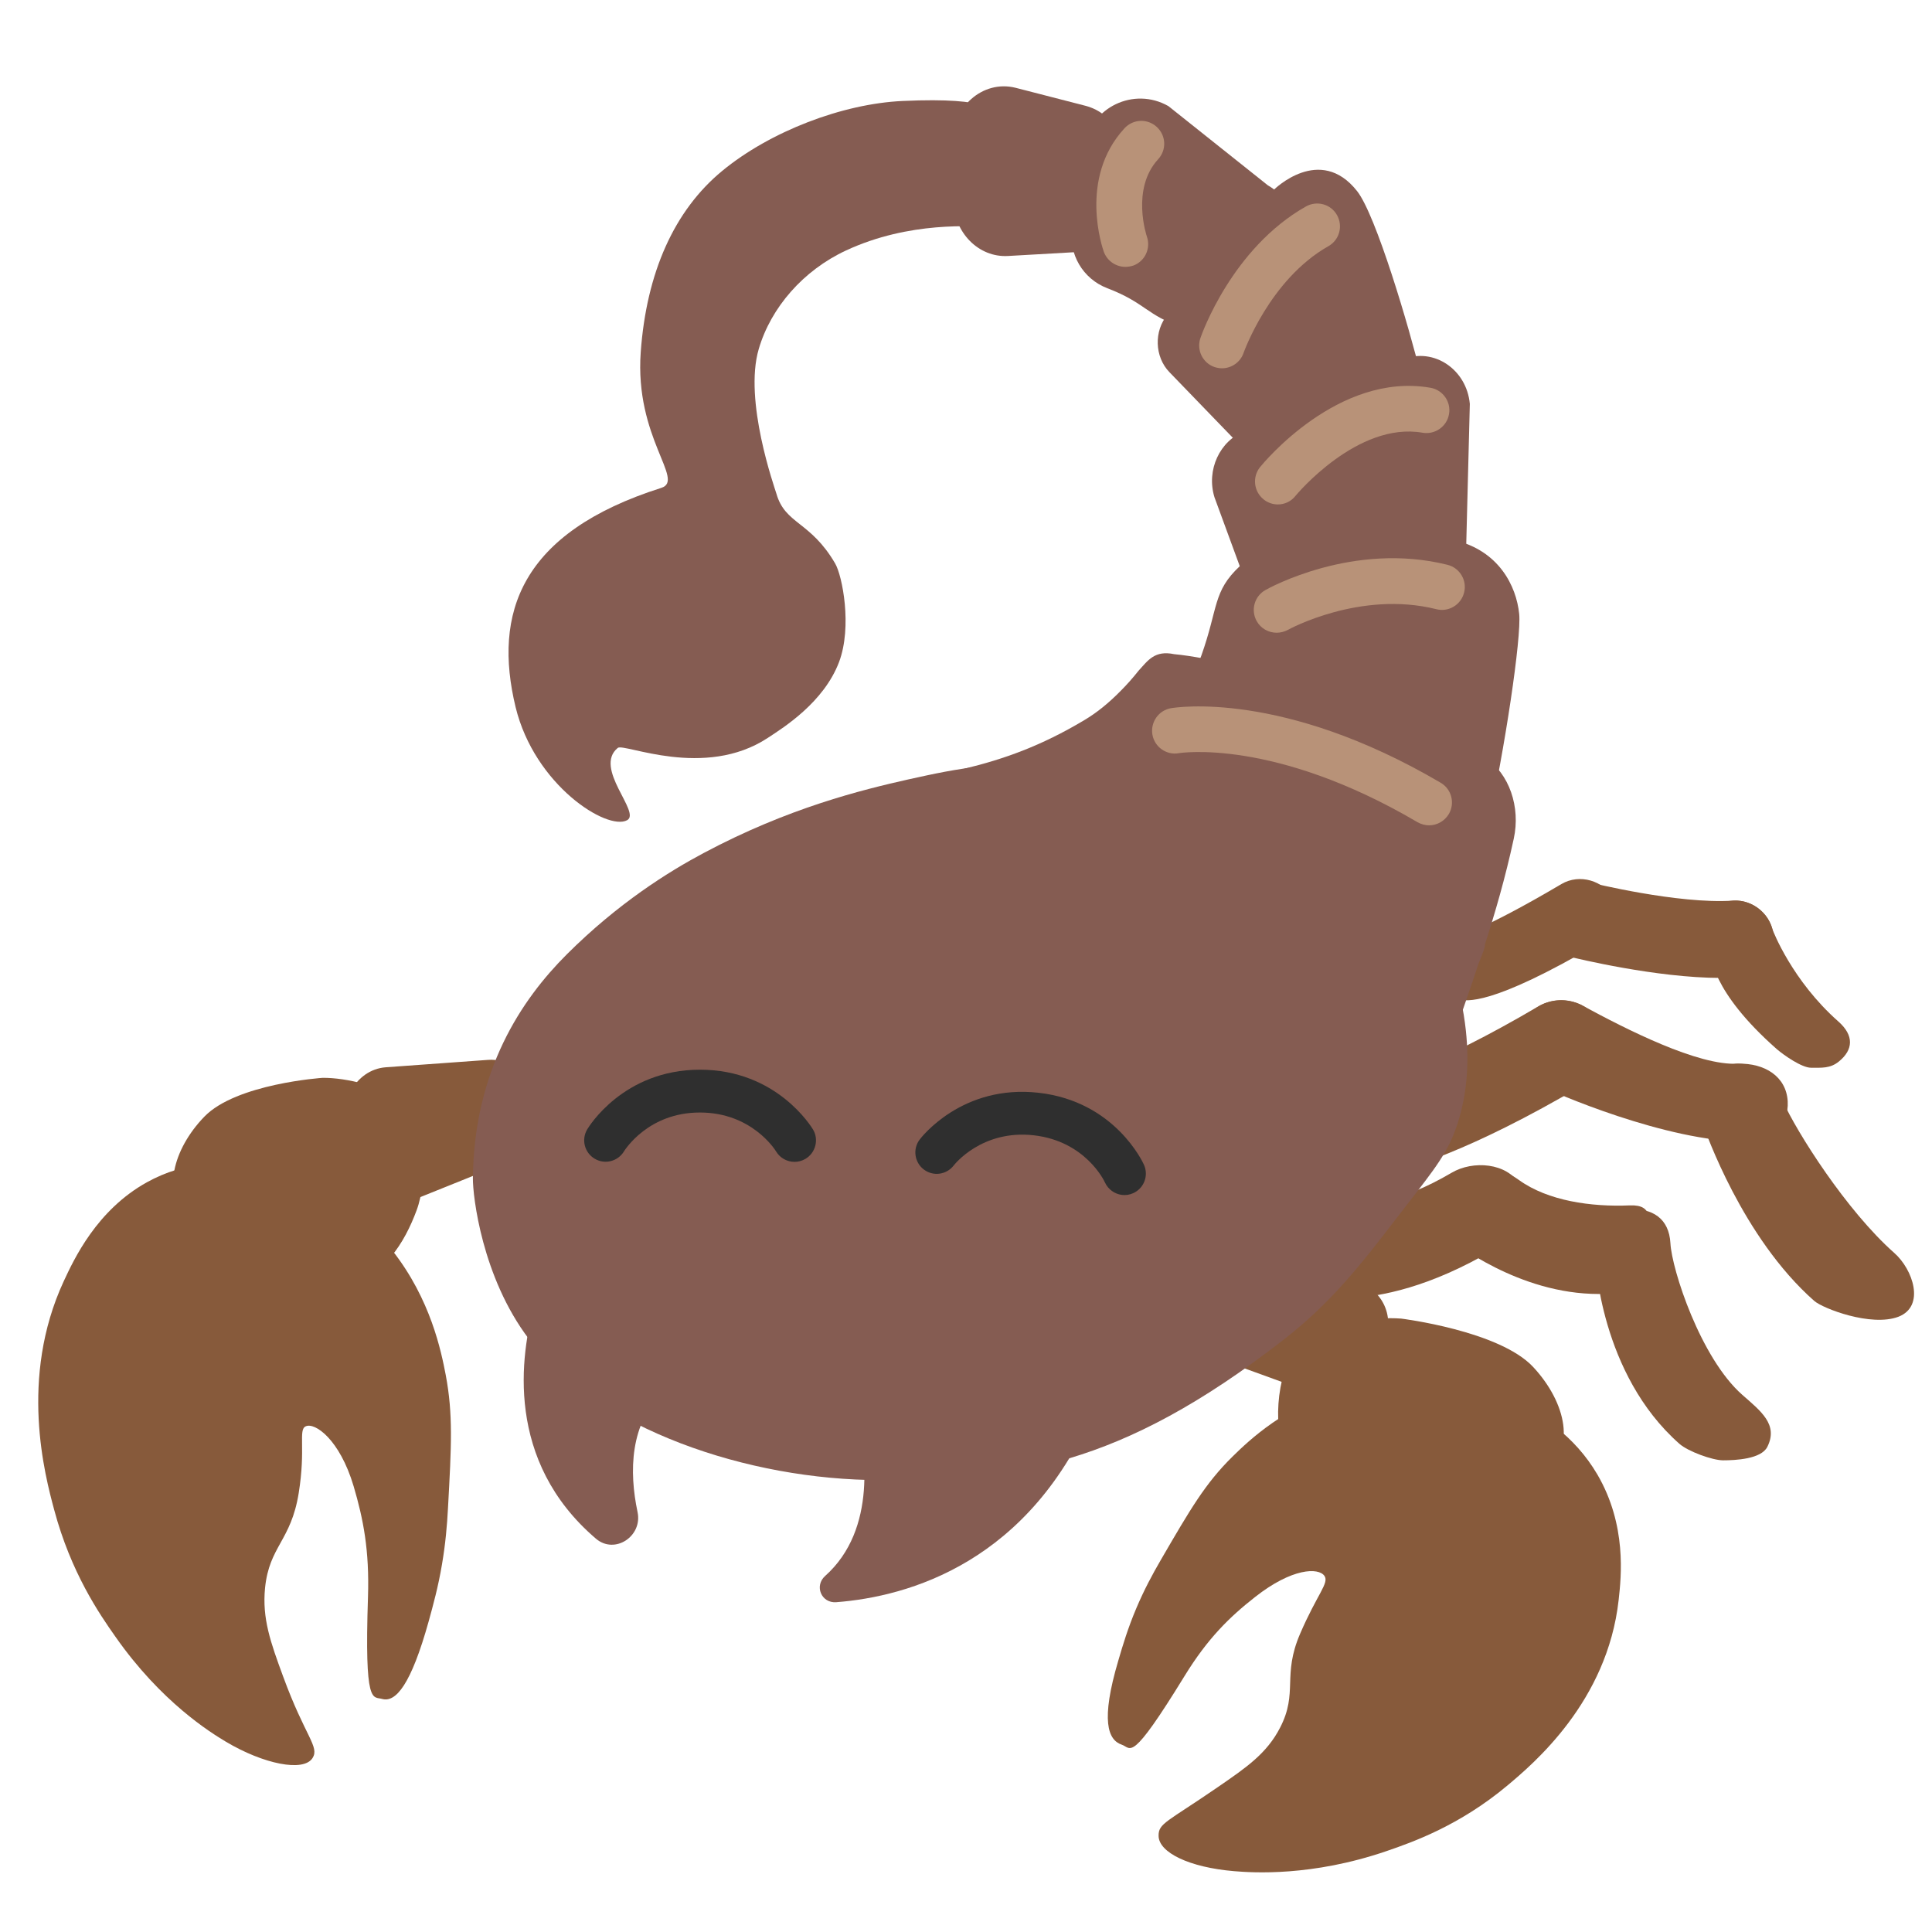 <?xml version="1.0" encoding="UTF-8" standalone="no"?>
<svg
   xmlns:dc="http://purl.org/dc/elements/1.1/"
   xmlns:cc="http://creativecommons.org/ns#"
   xmlns:rdf="http://www.w3.org/1999/02/22-rdf-syntax-ns#"
   xmlns:svg="http://www.w3.org/2000/svg"
   xmlns="http://www.w3.org/2000/svg"
   xmlns:sodipodi="http://sodipodi.sourceforge.net/DTD/sodipodi-0.dtd"
   xmlns:inkscape="http://www.inkscape.org/namespaces/inkscape"
   width="128"
   height="128"
   style="enable-background:new 0 0 128 128;"
   version="1.1"
   id="svg37"
   sodipodi:docname="emoji_u1f982.svg"
   inkscape:version="0.92+devel unknown">
  <defs
     id="defs41" />
  <sodipodi:namedview
     pagecolor="#ffffff"
     bordercolor="#666666"
     inkscape:document-rotation="0"
     borderopacity="1"
     objecttolerance="10"
     gridtolerance="10"
     guidetolerance="10"
     inkscape:pageopacity="0"
     inkscape:pageshadow="2"
     inkscape:window-width="1680"
     inkscape:window-height="986"
     id="namedview39"
     showgrid="false"
     inkscape:zoom="5.4453125"
     inkscape:cx="64"
     inkscape:cy="64"
     inkscape:window-x="0"
     inkscape:window-y="27"
     inkscape:window-maximized="1"
     inkscape:current-layer="svg37" />
  <path
     inkscape:connector-curvature="0"
     style="fill:#875a3b"
     d="m 85.49,85.55 c -1.65,0 -5.14,-0.97 -5.15,-2.62 -0.01,-1.65 3.47,-3.86 5.12,-3.87 0.16,0 3.94,2.63 10.71,-1.36 1.42,-0.84 3.67,-0.66 4.51,0.77 0.84,1.42 -0.33,3.5 -1.75,4.34 -8.29,4.88 -13.11,2.75 -13.43,2.75 0,-0.01 -0.01,-0.01 -0.01,-0.01 z"
     id="XMLID_308_" />
  <path
     inkscape:connector-curvature="0"
     style="fill:#875a3b"
     d="m 105.92,85.73 c -5.32,0 -9.57,-3.4 -10.23,-3.87 -1.34,-0.97 0.56,-1.92 1.53,-3.26 0.97,-1.35 2.09,-1.38 3.43,-0.41 1.91,1.37 4.76,1.78 7.33,1.67 1.62,-0.06 1.28,1.03 1.38,2.68 0.1,1.65 -1.15,3.07 -2.81,3.17 -0.21,0.01 -0.42,0.02 -0.63,0.02 z"
     id="XMLID_332_" />
  <path
     inkscape:connector-curvature="0"
     style="fill:#875a3b"
     d="m 114.16,96.75 c -0.71,0 -2.32,-0.59 -2.89,-1.09 -5.25,-4.63 -5.58,-12.17 -5.6,-12.52 -0.08,-1.65 0.5,-2.94 2.15,-3.03 1.67,-0.1 2.76,0.62 2.85,2.26 v 0 c 0.09,1.73 1.99,7.6 4.76,10.04 1.24,1.09 2.4,1.97 1.66,3.45 -0.41,0.81 -2.11,0.89 -2.93,0.89 z"
     id="XMLID_339_" />
  <path
     inkscape:connector-curvature="0"
     style="fill:#875a3b"
     d="m 92.04,77.58 c -1.38,0 -2.63,-0.96 -2.93,-2.37 -0.35,-1.61 0.68,-3.19 2.28,-3.55 0.11,-0.03 3.58,-0.89 10.52,-4.98 1.42,-0.84 3.26,-0.37 4.1,1.06 0.84,1.42 0.37,3.26 -1.06,4.1 -7.88,4.65 -11.86,5.58 -12.28,5.67 -0.22,0.05 -0.43,0.07 -0.63,0.07 z"
     id="XMLID_320_" />
  <path
     inkscape:connector-curvature="0"
     style="fill:#875a3b"
     d="m 115.68,75.64 c -5.28,0 -12.81,-3.27 -13.68,-3.74 -1.45,-0.79 -1.99,-2.61 -1.2,-4.06 0.79,-1.46 2.61,-1.99 4.06,-1.21 2.84,1.54 7.67,4.01 10.3,3.84 1.75,-0.04 3.18,0.84 3.28,2.49 0.09,1.66 -1.11,2.58 -2.76,2.68 -0.19,0.02 0.2,0 0,0 z"
     id="XMLID_318_" />
  <path
     inkscape:connector-curvature="0"
     style="fill:#875a3b"
     d="m 96.6,66.27 c -1.37,0 -2.5,-0.43 -2.54,-1.81 -0.04,-1.29 0.89,-2.06 2.13,-2.27 0.27,-0.08 1.98,-0.5 7.26,-3.62 1.21,-0.71 2.78,-0.23 3.49,0.98 0.71,1.21 0.31,2.16 -0.9,2.87 -7.44,4.39 -8.88,3.83 -9.35,3.83 -0.04,0.02 -0.06,0.02 -0.09,0.02 z"
     id="XMLID_297_" />
  <path
     inkscape:connector-curvature="0"
     style="fill:#875a3b"
     d="m 114.01,64.79 c -4.31,0 -9.65,-1.32 -9.89,-1.37 -1.37,-0.34 -2.2,-1.72 -1.86,-3.09 0.34,-1.36 1.72,-2.19 3.09,-1.86 0.06,0.01 5.82,1.44 9.46,1.2 1.33,-0.11 2.61,0.98 2.7,2.38 0.08,1.4 -0.98,2.61 -2.38,2.7 -0.36,0.02 -0.74,0.04 -1.12,0.04 z"
     id="XMLID_337_" />
  <path
     inkscape:connector-curvature="0"
     style="fill:#875a3b"
     d="m 21.37,71.41 c 0,0 -5.71,0.38 -7.83,2.57 -2.12,2.19 -2.81,5.13 -1.11,6.52 1.7,1.39 7.81,5.11 10.39,4.64 2.58,-0.47 3.99,-2.82 4.78,-4.95 0.79,-2.12 0.56,-5.86 -0.75,-7.03 -1.31,-1.18 -3.95,-1.77 -5.48,-1.75 z"
     id="XMLID_336_" />
  <path
     inkscape:connector-curvature="0"
     style="fill:#875a3b"
     d="m 25.56,70.71 6.77,-0.49 c 2.47,-0.18 4.01,2.93 2.54,5.14 l -0.49,0.74 c -0.34,0.52 -0.81,0.91 -1.36,1.13 l -5.32,2.14 c -1.44,0.58 -3.04,-0.17 -3.66,-1.72 l -0.96,-2.39 c -0.82,-2.06 0.45,-4.4 2.48,-4.55 z"
     id="XMLID_335_" />
  <path
     inkscape:connector-curvature="0"
     style="fill:#875a3b"
     d="m 92.83,87.36 c 0,0 6.51,0.8 8.75,3.21 2.24,2.41 2.81,5.5 0.75,6.81 -2.06,1.31 -9.33,4.72 -12.25,4.04 -2.92,-0.67 -4.34,-3.2 -5.08,-5.45 -0.74,-2.25 -0.18,-6.09 1.41,-7.21 1.59,-1.12 4.67,-1.54 6.42,-1.4 z"
     id="XMLID_334_" />
  <path
     inkscape:connector-curvature="0"
     style="fill:#875a3b"
     d="m 89.33,84.84 -6.55,-0.43 c -2.39,-0.16 -3.88,2.55 -2.46,4.49 l 0.47,0.65 c 0.33,0.45 0.79,0.79 1.31,0.98 l 5.15,1.87 c 1.39,0.5 2.94,-0.15 3.54,-1.51 l 0.93,-2.09 c 0.81,-1.79 -0.43,-3.83 -2.39,-3.96 z"
     id="XMLID_333_" />
  <path
     inkscape:connector-curvature="0"
     style="fill:#875a3b"
     d="M 21.19,78.78 C 20.14,78.24 14.85,75.49 9.73,78.33 6.4,80.18 4.9,83.43 4.22,84.89 1.25,91.31 2.98,97.76 3.59,100.03 c 1.11,4.15 2.98,6.88 4.06,8.41 3.04,4.34 6.31,6.35 7.31,6.95 2.5,1.49 5.16,2.03 5.75,1.08 0.47,-0.75 -0.49,-1.4 -1.96,-5.42 -0.82,-2.23 -1.39,-3.82 -1.19,-5.84 0.28,-2.78 1.72,-3.11 2.23,-6.29 0.48,-2.97 -0.04,-4.19 0.46,-4.42 0.61,-0.29 2.26,0.87 3.18,3.97 0.64,2.17 1.05,4.24 0.95,7.33 -0.24,7.26 0.31,6.58 0.94,6.76 0.9,0.25 1.91,-0.94 3.08,-5.14 0.3,-1.09 0.63,-2.28 0.88,-3.76 0.24,-1.41 0.34,-2.61 0.4,-3.74 0.23,-4.16 0.34,-6.23 -0.15,-8.83 -0.3,-1.56 -0.99,-4.99 -3.52,-8.22 -1.98,-2.54 -4.15,-3.74 -4.82,-4.09 z"
     id="XMLID_331_" />
  <path
     inkscape:connector-curvature="0"
     style="fill:#875a3b"
     d="m 95.49,91.53 c 1.21,0.17 7.32,1.01 10.34,6.16 1.96,3.36 1.58,6.77 1.41,8.31 -0.75,6.75 -5.66,10.86 -7.39,12.31 -3.16,2.64 -6.24,3.73 -7.99,4.33 -4.96,1.7 -8.89,1.43 -10.09,1.33 -2.99,-0.25 -4.99,-1.24 -5.01,-2.33 -0.02,-0.85 0.54,-0.91 3.94,-3.25 1.89,-1.3 3.23,-2.22 4.11,-3.93 1.21,-2.35 0.12,-3.43 1.33,-6.23 1.13,-2.62 1.93,-3.35 1.61,-3.82 -0.39,-0.57 -2.15,-0.53 -4.59,1.39 -1.71,1.34 -3.15,2.75 -4.68,5.24 -3.6,5.86 -3.51,4.77 -4.16,4.55 -0.92,-0.31 -1.41,-1.59 -0.23,-5.57 0.3,-1.03 0.64,-2.16 1.19,-3.46 0.53,-1.25 1.07,-2.25 1.61,-3.18 1.98,-3.41 2.97,-5.11 4.77,-6.88 1.08,-1.06 3.49,-3.38 7.41,-4.49 3.09,-0.87 5.65,-0.58 6.42,-0.48 z"
     id="XMLID_330_" />
  <path
     inkscape:connector-curvature="0"
     style="fill:#855c52"
     d="m 35.45,86.31 c -1.01,3.5 -1.98,10.49 4.03,15.63 1.25,1.07 3.1,-0.16 2.76,-1.76 -0.56,-2.65 -0.55,-5.91 1.81,-8.12 0.81,-0.75 0.82,-2.01 -0.09,-2.64 l -5.87,-4.03 c -0.97,-0.66 -2.32,-0.21 -2.64,0.92 z"
     id="XMLID_328_" />
  <path
     inkscape:connector-curvature="0"
     style="fill:#855c52"
     d="m 56.74,93.68 c 0.59,2.33 1.41,7.62 -2.07,10.73 -0.74,0.66 -0.25,1.82 0.74,1.74 4.75,-0.37 12.87,-2.61 17.18,-13.01 0.28,-0.67 -0.28,-1.42 -1.02,-1.38 L 57.7,92.45 c -0.65,0.04 -1.12,0.62 -0.96,1.23 z"
     id="XMLID_325_" />
  <path
     inkscape:connector-curvature="0"
     style="fill:#855c52"
     d="m 96.16,68.99 c 0.54,-1.43 0.98,-2.73 1.37,-3.87 0.01,-0.02 0.02,-0.04 0.02,-0.06 0.13,-0.38 0.26,-0.8 0.4,-1.2 0.24,-0.59 0.48,-1.18 0.42,-1.26 0,0 0,0 0,0 0.68,-2.11 1.36,-4.44 1.92,-7.03 0.46,-2.1 -0.29,-4.32 -1.92,-5.4 -0.39,-0.25 -0.81,-0.52 -1.28,-0.82 -3.29,-2.06 -14.78,-5.59 -19.3,-6.01 -1.29,-0.27 -1.73,0.41 -2.36,1.1 -0.38,0.48 -0.78,0.93 -1.2,1.35 -0.81,0.82 -1.57,1.43 -2.39,1.92 -2.86,1.71 -5.34,2.59 -7.96,3.22"
     id="XMLID_367_" />
  <path
     inkscape:connector-curvature="0"
     style="fill:#855c52"
     d="m 96.3,75.17 c -0.66,1.65 -1.76,2.91 -3.77,5.53 -2.36,3.07 -4.3,5.58 -7.49,8.06 -10.98,8.55 -17.97,9.3 -26.72,9.3 -8.75,0 -18.74,-3.38 -23.28,-9.35 -3.11,-4.09 -3.72,-9.48 -3.71,-10.64 0.07,-7.16 3.22,-11.85 6.23,-14.85 3.39,-3.38 6.72,-5.46 9.05,-6.7 5.62,-3 10.5,-4.19 13.56,-4.88 1.68,-0.37 3.12,-0.69 5.01,-0.89 10.58,-1.08 19.2,3.52 22.34,5.42 2.11,1.27 5.1,3.36 8.24,6.61 2.47,6.56 1.2,10.75 0.54,12.39 z"
     id="XMLID_355_" />
  <path
     inkscape:connector-curvature="0"
     style="fill:#855c52"
     d="M 66.24,12.2 C 66.8,11.05 67.77,9.09 67.45,7.99 67.17,7.02 67.6,7.6 66.85,7.54 65.5,7.44 65.94,6.41 59.8,6.69 55.83,6.87 51.03,8.7 47.85,11.32 c -3.18,2.62 -5.02,6.74 -5.4,12.01 -0.41,5.68 2.95,8.48 1.37,8.99 -9.35,2.97 -11.16,8.32 -9.66,14.53 1.26,5.18 6.07,8.21 7.39,7.49 0.94,-0.51 -2.26,-3.45 -0.62,-4.79 0.41,-0.33 5.74,2.11 9.95,-0.67 1.05,-0.69 3.7,-2.35 4.71,-5.02 0.88,-2.34 0.22,-5.71 -0.26,-6.53 -1.64,-2.81 -3.31,-2.59 -3.89,-4.62 -0.12,-0.41 -2.18,-6.17 -1.17,-9.59 0.81,-2.76 2.96,-5.21 5.77,-6.52 4.23,-1.97 8.45,-1.6 9.61,-1.56 0.41,0.01 0.74,-1.22 1.12,-1.19 1.85,0.16 -1.52,2.02 -1.2,0.31 0.14,-0.64 0.35,-1.3 0.67,-1.96 z"
     id="XMLID_368_" />
  <path
     inkscape:connector-curvature="0"
     style="fill:#875a3b"
     d="m 120.2,86.19 c -4.8,-4.23 -7.19,-11.25 -7.35,-11.6 -0.67,-1.51 0.01,-3.28 1.52,-3.95 1.51,-0.67 3.06,0.78 3.74,2.29 0.92,2.07 4.23,7.29 7.39,10.08 1.24,1.09 2.07,3.54 0.27,4.23 -1.81,0.68 -5,-0.55 -5.57,-1.05 z"
     id="XMLID_338_" />
  <path
     inkscape:connector-curvature="0"
     style="fill:#875a3b"
     d="m 119.98,70.74 c -0.6,0 -1.77,-0.81 -2.26,-1.23 -4.38,-3.86 -4.37,-6.21 -4.46,-6.57 -0.33,-1.37 -0.26,-2.87 1.11,-3.2 1.33,-0.33 2.71,0.49 3.06,1.83 0.04,0.12 1.31,3.41 4.37,6.11 1.05,0.93 0.98,1.87 0.04,2.64 -0.58,0.48 -1.16,0.42 -1.86,0.42 z"
     id="XMLID_340_" />
  <path
     inkscape:connector-curvature="0"
     style="fill:#855c52"
     d="m 78.75,52.25 c -1.74,-0.49 -2.51,-2.69 -1.5,-4.3 0.9,-1.43 1.84,-3.11 2.34,-4.51 1.14,-3.2 0.75,-4.25 2.56,-5.94 1.81,-1.69 11.11,-2.44 14.21,-1.71 2.94,0.69 4.1,3.03 4.29,4.88 0.16,1.54 -0.96,9.03 -2.11,14.17 -0.34,1.54 -1.78,2.47 -3.19,2.07 z"
     id="XMLID_358_" />
  <path
     inkscape:connector-curvature="0"
     style="fill:#855c52"
     d="m 82.49,28.55 10.5,-4.76 c 2.02,-0.77 4.18,0.69 4.39,2.97 l -0.29,11.36 c 0.17,1.87 -1.07,3.55 -2.82,3.81 l -7.38,1.11 c -1.58,0.24 -3.1,-0.77 -3.6,-2.39 l -2.83,-7.71 c -0.55,-1.8 0.35,-3.75 2.03,-4.39 z"
     id="XMLID_359_" />
  <path
     inkscape:connector-curvature="0"
     style="fill:#855c52"
     d="m 83.52,30.91 -6.04,-6.25 c -0.99,-1.02 -1.04,-2.74 -0.12,-3.82 l 7.05,-8.28 c 0,0 3.04,-3.02 5.5,0.1 1.25,1.58 3.44,8.98 4.27,12.37 0.36,1.45 -0.36,2.95 -1.72,3.58 l -6.06,2.83 c -0.97,0.46 -2.13,0.24 -2.88,-0.53 z"
     id="XMLID_360_" />
  <path
     inkscape:connector-curvature="0"
     style="fill:#855c52"
     d="m 73.35,19.09 c -1.61,-0.62 -2.57,-2.26 -2.32,-3.96 0.23,-1.6 0.53,-3.62 0.82,-5.44 0.41,-2.59 3.28,-3.96 5.56,-2.66 L 84,12.28 c 2.15,1.23 2.54,4.16 0.79,5.9 l -2.61,2.61 c -1.02,1.02 -2.52,1.36 -3.87,0.89 -2.36,-0.8 -2.42,-1.62 -4.96,-2.59 z"
     id="XMLID_363_" />
  <path
     inkscape:connector-curvature="0"
     style="fill:#855c52"
     d="M 71.92,7.01 67.3,5.82 C 65.11,5.26 63.02,7.11 63.08,9.56 l 0.08,3.75 c 0.05,2.11 1.68,3.76 3.62,3.65 l 4.92,-0.28 c 2.07,-0.12 3.57,-2.2 3.2,-4.42 L 74.52,9.98 C 74.27,8.51 73.25,7.35 71.92,7.01 Z"
     id="XMLID_354_" />
  <path
     inkscape:connector-curvature="0"
     style="fill:#b89278"
     d="m 94.68,54.68 c -0.26,0 -0.52,-0.07 -0.77,-0.21 C 84.4,48.88 78.16,49.89 78.1,49.9 c -0.82,0.15 -1.61,-0.41 -1.75,-1.23 -0.14,-0.82 0.41,-1.61 1.23,-1.75 0.3,-0.05 7.41,-1.21 17.87,4.94 0.72,0.42 0.96,1.35 0.54,2.07 -0.29,0.48 -0.79,0.75 -1.31,0.75 z"
     id="XMLID_15_" />
  <path
     inkscape:connector-curvature="0"
     style="fill:#b89278"
     d="m 84.58,41.92 c -0.53,0 -1.05,-0.28 -1.32,-0.77 -0.41,-0.73 -0.15,-1.65 0.58,-2.06 0.23,-0.13 5.82,-3.23 12.06,-1.67 0.81,0.2 1.31,1.03 1.1,1.84 -0.2,0.81 -1.03,1.31 -1.84,1.1 -5.04,-1.26 -9.79,1.34 -9.83,1.37 -0.25,0.13 -0.5,0.19 -0.75,0.19 z"
     id="XMLID_16_" />
  <path
     inkscape:connector-curvature="0"
     style="fill:#b89278"
     d="m 84.66,33.42 c -0.33,0 -0.67,-0.11 -0.95,-0.34 -0.65,-0.53 -0.75,-1.48 -0.23,-2.13 0.21,-0.26 5.19,-6.32 11.29,-5.26 0.82,0.14 1.38,0.93 1.23,1.75 -0.14,0.82 -0.93,1.37 -1.75,1.23 -4.31,-0.76 -8.37,4.12 -8.41,4.17 -0.3,0.39 -0.74,0.58 -1.18,0.58 z"
     id="XMLID_17_" />
  <path
     inkscape:connector-curvature="0"
     style="fill:#b89278"
     d="m 80.96,24.4 c -0.16,0 -0.33,-0.03 -0.49,-0.08 -0.79,-0.27 -1.21,-1.13 -0.94,-1.92 0.08,-0.24 2.09,-5.95 6.99,-8.72 0.73,-0.41 1.65,-0.16 2.06,0.57 0.41,0.73 0.16,1.65 -0.57,2.06 -3.89,2.2 -5.6,7.02 -5.62,7.07 -0.21,0.62 -0.8,1.02 -1.43,1.02 z"
     id="XMLID_13_" />
  <path
     inkscape:connector-curvature="0"
     style="fill:#b89278"
     d="m 74.56,17.68 c -0.62,0 -1.2,-0.38 -1.43,-1 -0.07,-0.2 -1.7,-4.85 1.37,-8.18 0.57,-0.62 1.52,-0.66 2.14,-0.09 0.62,0.57 0.66,1.52 0.09,2.14 -1.81,1.97 -0.76,5.08 -0.75,5.11 0.28,0.79 -0.12,1.66 -0.91,1.94 -0.17,0.05 -0.34,0.08 -0.51,0.08 z"
     id="XMLID_18_" />
  <path
     d="m 41.339,76.283 c -0.406,0.666 -1.27,0.885 -1.942,0.484 -0.671,-0.401 -0.89,-1.26 -0.5,-1.931 0.094,-0.161 2.394,-3.966 7.48,-3.966 5.091,0 7.391,3.805 7.49,3.966 0.396,0.671 0.167,1.546 -0.505,1.942 -0.229,0.135 -0.474,0.198 -0.724,0.198 -0.479,0 -0.953,-0.245 -1.218,-0.687 -0.068,-0.115 -1.624,-2.582 -5.044,-2.582 -3.42,-0.005 -4.966,2.467 -5.039,2.577 z"
     style="fill:#2f2f2f;stroke-width:1"
     id="path32"
     inkscape:connector-curvature="0" />
  <path
     d="m 75.076,79.051 c -0.238,0.109 -0.493,0.143 -0.731,0.117 -0.486,-0.055 -0.928,-0.362 -1.142,-0.831 -0.045,-0.11 -1.304,-2.735 -4.708,-3.12 -3.46,-0.391 -5.282,1.965 -5.301,1.989 -0.474,0.622 -1.358,0.753 -1.985,0.279 -0.623,-0.468 -0.752,-1.363 -0.279,-1.985 0.111,-0.15 2.825,-3.673 7.883,-3.101 5.053,0.571 6.907,4.609 6.982,4.78 0.317,0.717 -0.008,1.555 -0.72,1.873 z"
     style="fill:#2f2f2f;stroke-width:1"
     id="path34"
     inkscape:connector-curvature="0" />
</svg>
